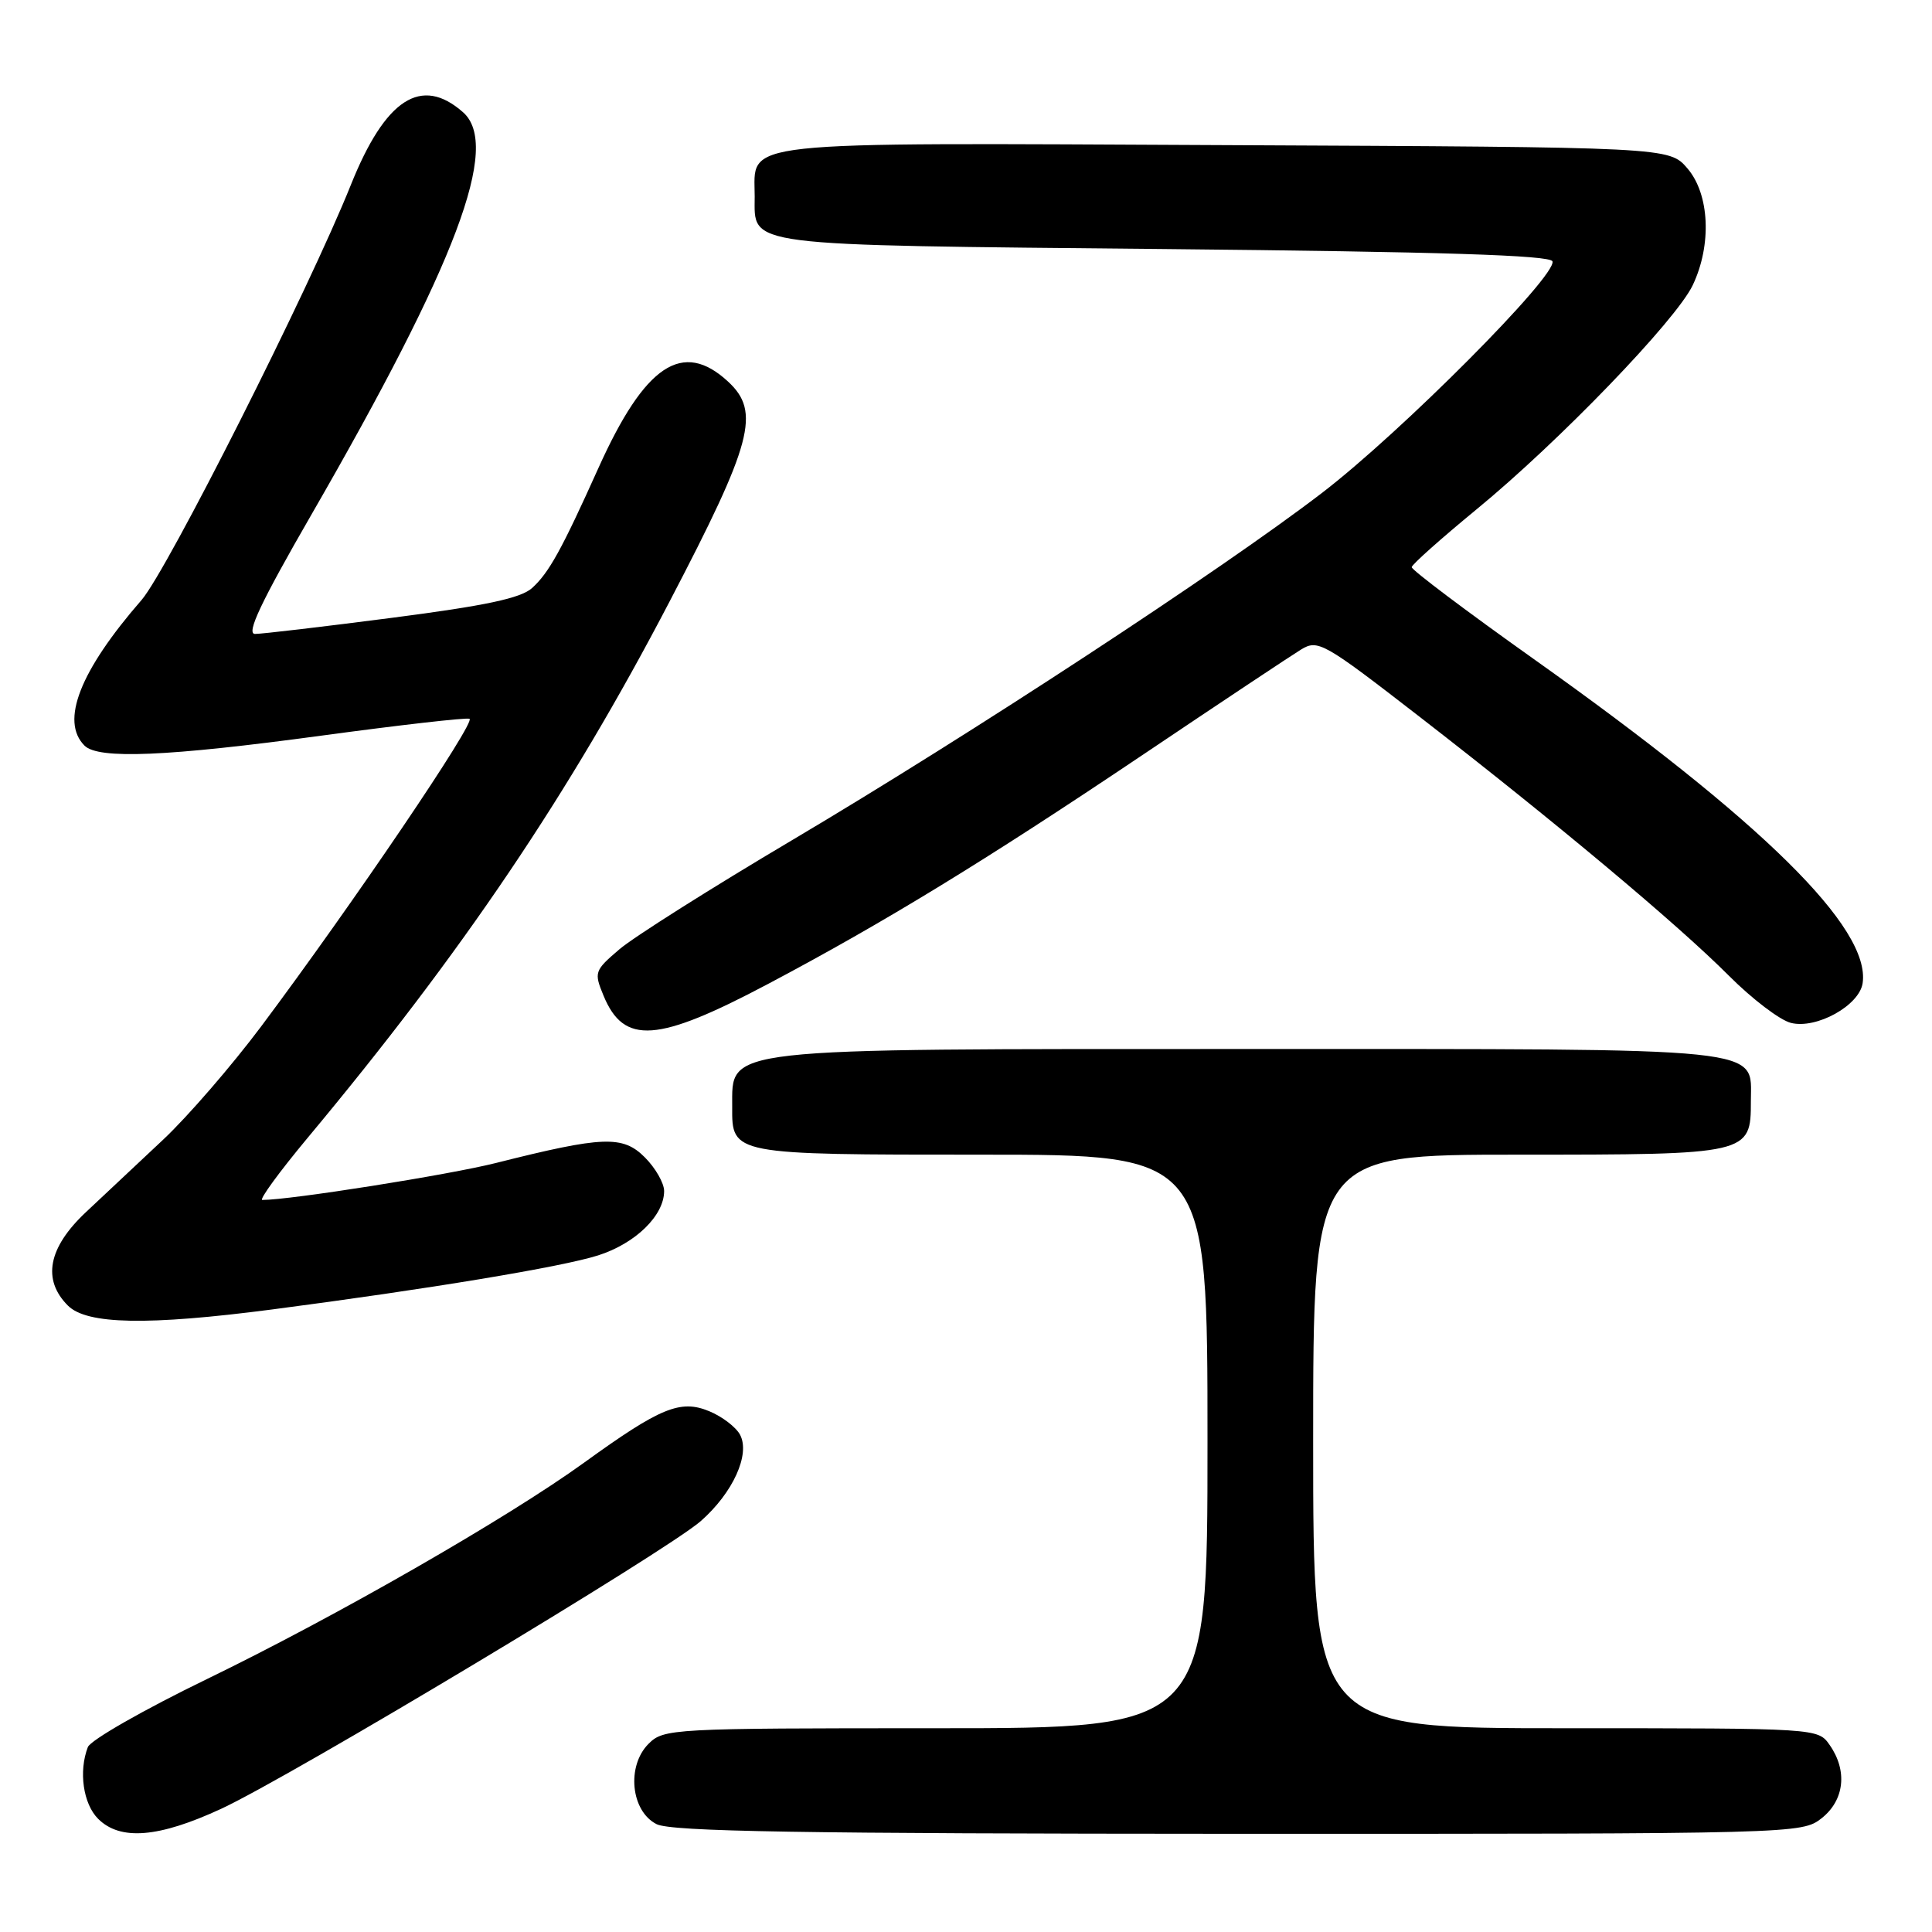 <?xml version="1.0" encoding="UTF-8" standalone="no"?>
<!DOCTYPE svg PUBLIC "-//W3C//DTD SVG 1.1//EN" "http://www.w3.org/Graphics/SVG/1.1/DTD/svg11.dtd" >
<svg xmlns="http://www.w3.org/2000/svg" xmlns:xlink="http://www.w3.org/1999/xlink" version="1.1" viewBox="0 0 256 256">
 <g >
 <path fill="currentColor"
d=" M 29.32 239.67 C 38.51 235.41 88.34 205.52 92.86 201.55 C 97.12 197.81 99.44 192.70 98.06 190.11 C 97.52 189.10 95.68 187.69 93.97 186.99 C 90.15 185.41 87.50 186.50 77.38 193.82 C 67.19 201.18 44.54 214.18 27.39 222.50 C 19.08 226.53 11.99 230.58 11.64 231.50 C 10.40 234.72 11.02 239.02 13.00 241.00 C 15.93 243.93 21.03 243.51 29.32 239.67 Z  M 241.37 240.93 C 244.40 238.54 244.83 234.63 242.44 231.22 C 240.89 229.00 240.87 229.00 207.44 229.00 C 174.00 229.00 174.00 229.00 174.00 191.00 C 174.00 153.00 174.00 153.00 201.17 153.00 C 231.84 153.00 232.00 152.96 232.00 145.90 C 232.00 138.67 235.15 139.00 165.21 139.00 C 94.85 139.00 97.05 138.75 97.02 146.68 C 96.98 153.00 96.97 153.00 130.07 153.00 C 160.00 153.00 160.00 153.00 160.00 191.00 C 160.00 229.00 160.00 229.00 124.00 229.00 C 89.00 229.00 87.94 229.06 85.94 231.06 C 82.99 234.01 83.59 239.99 87.00 241.71 C 88.94 242.69 106.18 242.97 164.12 242.99 C 238.10 243.00 238.75 242.98 241.37 240.93 Z  M 36.06 173.51 C 56.81 170.80 74.43 167.88 79.24 166.35 C 84.19 164.78 88.00 161.07 88.00 157.82 C 88.00 156.77 86.85 154.76 85.44 153.35 C 82.52 150.43 79.93 150.52 65.72 154.10 C 59.45 155.68 38.46 159.00 34.76 159.00 C 34.29 159.00 37.00 155.29 40.78 150.75 C 61.26 126.19 75.40 105.24 88.72 79.71 C 99.72 58.64 100.80 54.57 96.48 50.57 C 90.46 44.99 85.46 48.32 79.30 62.00 C 74.41 72.87 72.74 75.89 70.50 77.92 C 69.00 79.27 64.33 80.26 51.96 81.86 C 42.87 83.04 34.69 84.00 33.79 84.00 C 32.58 84.00 34.57 79.80 41.23 68.25 C 60.52 34.80 66.37 19.28 61.35 14.87 C 55.83 10.00 51.06 13.09 46.49 24.50 C 40.96 38.32 22.16 75.58 18.76 79.50 C 10.58 88.90 7.97 95.57 11.20 98.80 C 13.03 100.63 22.13 100.25 42.64 97.47 C 52.91 96.08 61.72 95.07 62.21 95.24 C 63.15 95.55 46.80 119.70 34.61 136.00 C 30.70 141.22 24.86 147.97 21.63 151.00 C 18.41 154.03 13.79 158.35 11.38 160.62 C 6.38 165.32 5.56 169.56 9.00 173.00 C 11.51 175.51 19.56 175.66 36.06 173.51 Z  M 101.71 130.41 C 117.11 122.26 130.52 114.06 151.27 100.12 C 161.59 93.18 171.10 86.86 172.39 86.07 C 174.64 84.70 175.34 85.09 188.12 94.99 C 206.06 108.89 222.28 122.46 229.08 129.28 C 232.15 132.36 235.85 135.18 237.31 135.54 C 240.69 136.39 246.38 133.23 246.81 130.27 C 247.87 122.97 233.57 108.87 203.25 87.34 C 194.31 80.99 187.03 75.51 187.06 75.15 C 187.09 74.79 190.96 71.35 195.64 67.50 C 206.55 58.55 222.10 42.42 224.30 37.78 C 226.84 32.43 226.53 25.73 223.59 22.31 C 221.17 19.50 221.17 19.50 162.44 19.23 C 96.57 18.92 100.00 18.55 100.00 26.03 C 100.00 32.72 97.90 32.45 154.32 33.00 C 191.02 33.36 205.44 33.82 205.71 34.63 C 206.33 36.50 185.65 57.29 175.15 65.33 C 161.83 75.54 128.65 97.28 105.00 111.30 C 94.28 117.65 83.96 124.17 82.07 125.79 C 78.76 128.62 78.69 128.83 79.98 131.95 C 82.68 138.46 87.09 138.15 101.71 130.41 Z "/>
</g>
</svg>